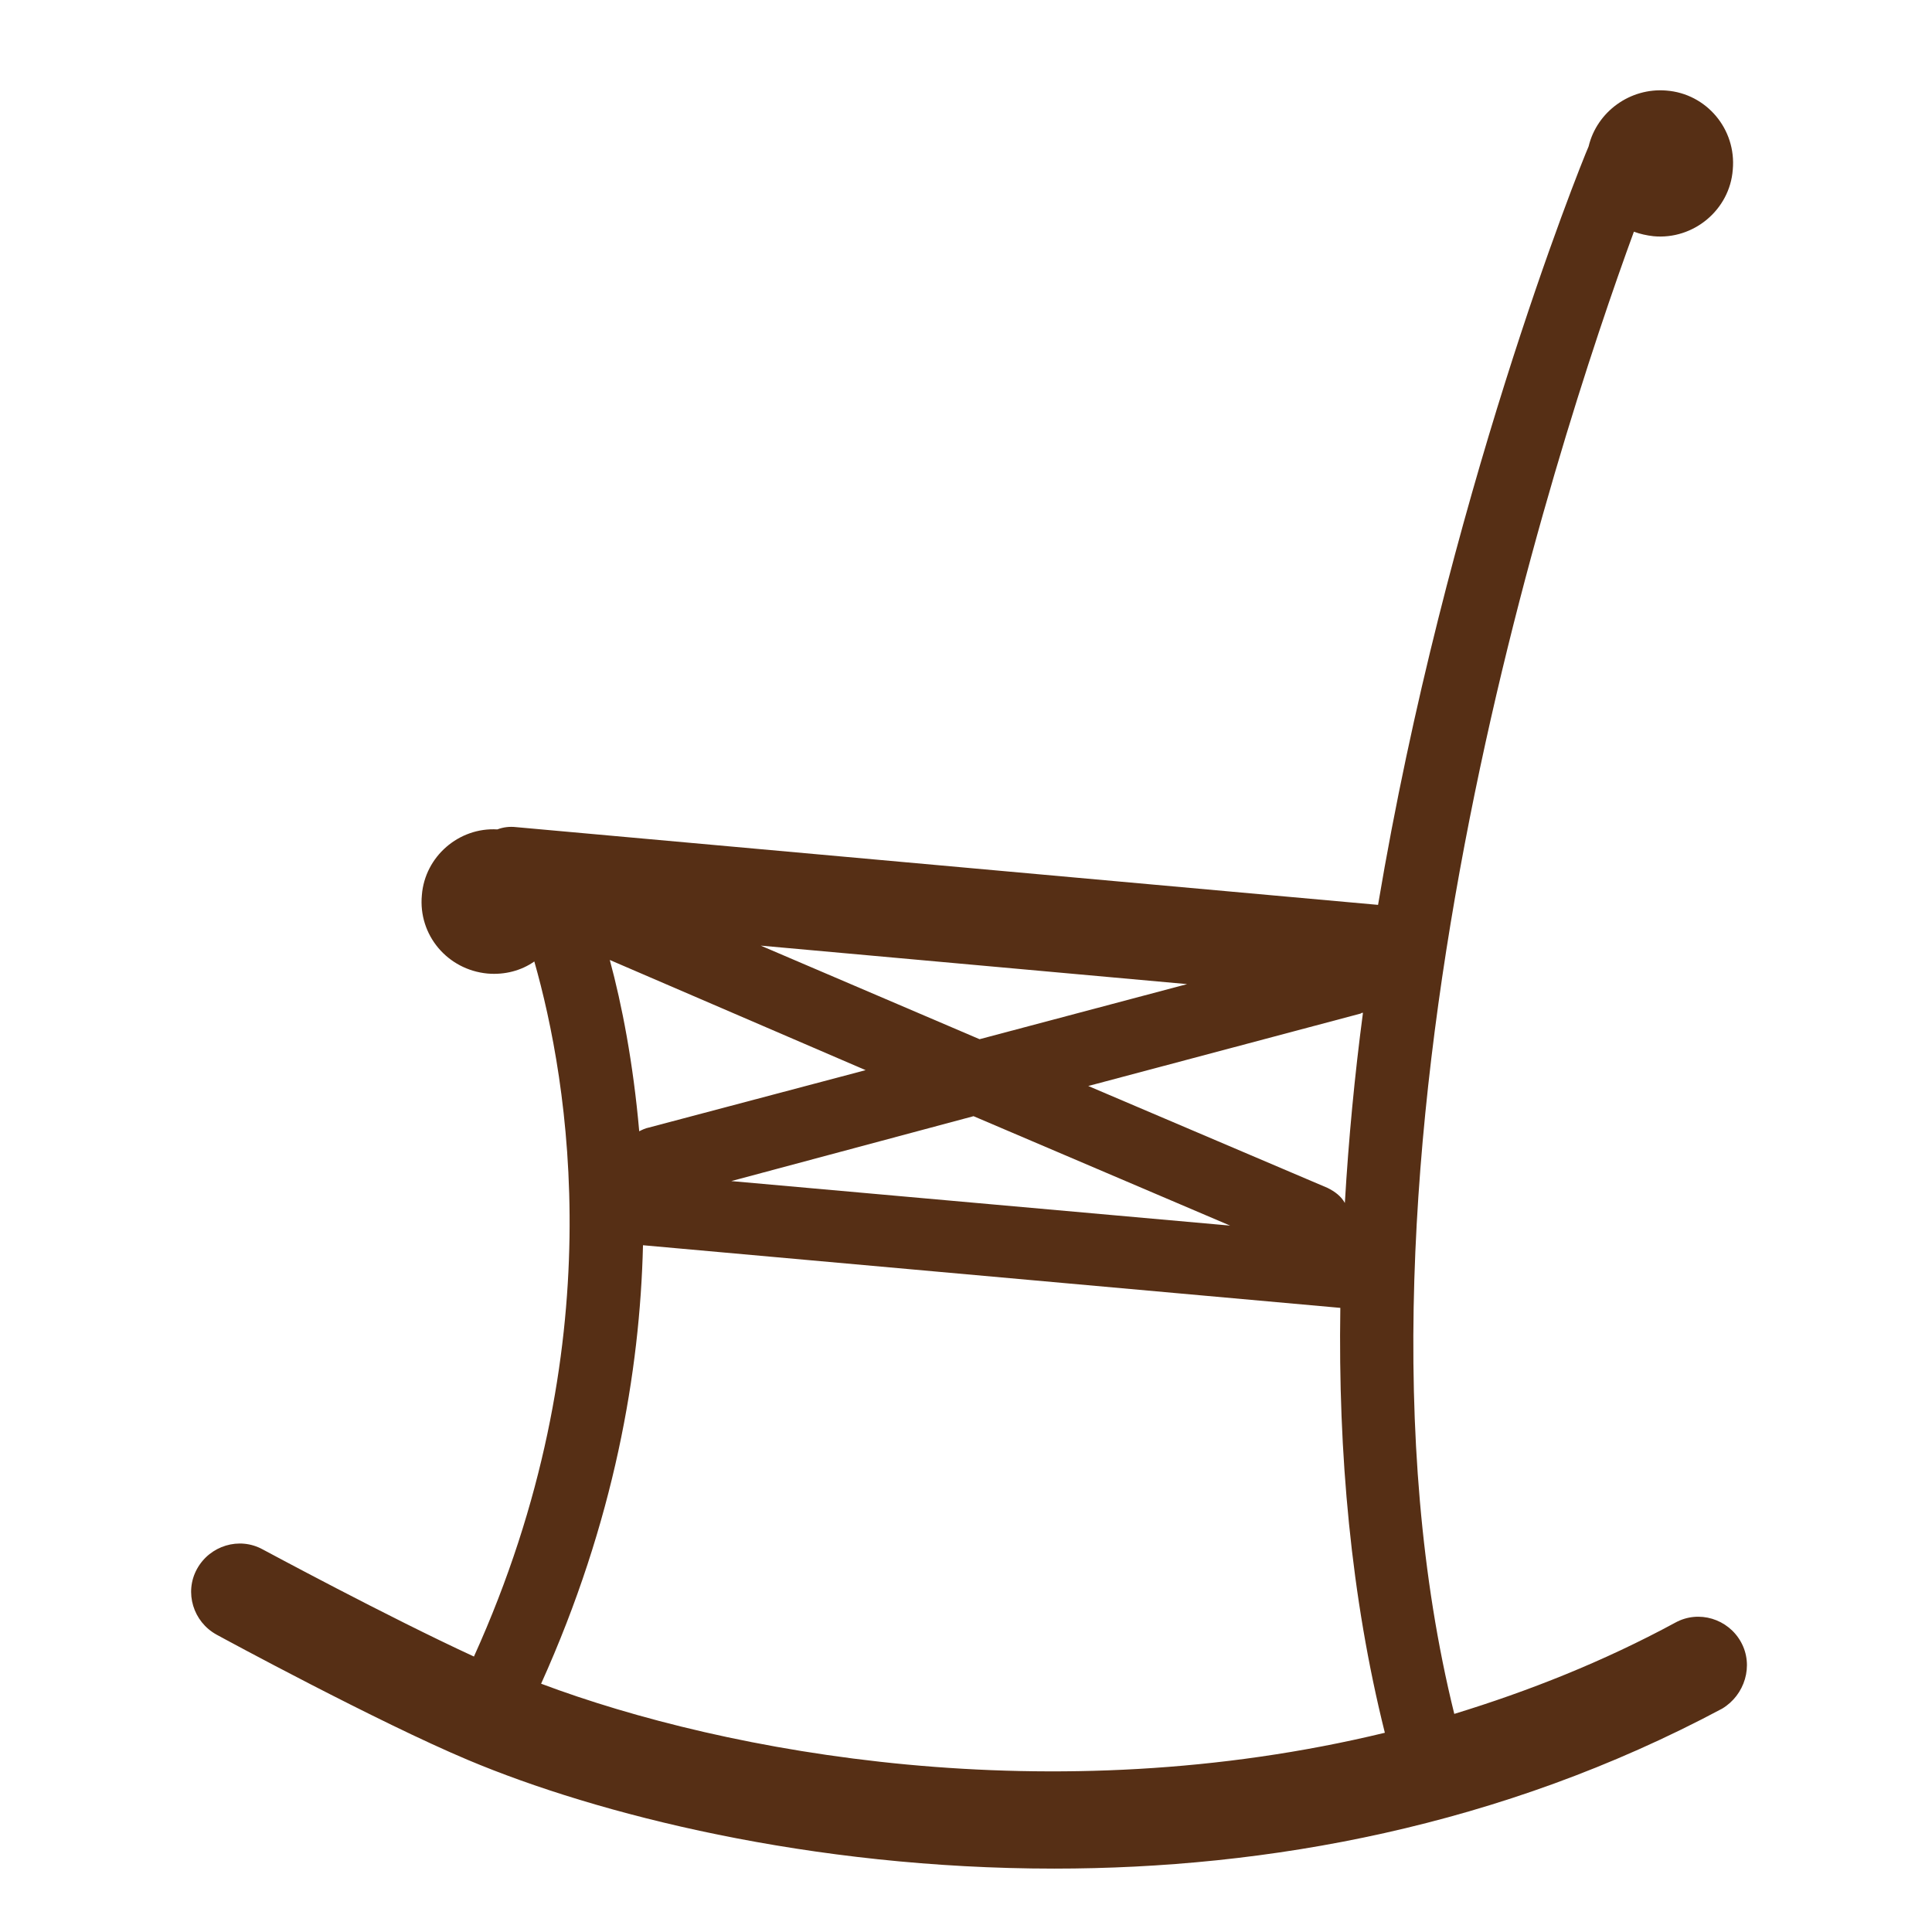 <?xml version="1.0" encoding="utf-8"?>
<!-- Generator: Adobe Illustrator 22.1.0, SVG Export Plug-In . SVG Version: 6.00 Build 0)  -->
<svg version="1.1" id="Layer_1" xmlns="http://www.w3.org/2000/svg" xmlns:xlink="http://www.w3.org/1999/xlink" x="0px" y="0px"
	 viewBox="0 0 256 256" style="enable-background:new 0 0 256 256;" xml:space="preserve">
<g style="opacity:0;">
	<path style="fill:#FC8D42;" d="M181.1,167.6L74.1,158c-7.1-0.6-12.3-6.9-11.6-13.9c0.6-7.1,6.9-12.3,13.9-11.6l81.8,7.3
		c3.5-26.6,13.9-88.7,38.2-130.9c3.5-6.1,11.4-8.2,17.5-4.7c6.1,3.5,8.2,11.4,4.7,17.5c-28.2,49-36.3,132.4-36.4,133.2L181.1,167.6z
		"/>
</g>
<g>
	<path style="fill:#562F15;" d="M230.7,217.6c-1.7-3.1-5.6-4.3-8.7-2.6c-9.6,5.2-19.5,9.1-29.3,12.1c-18-72.8,13.7-168.8,23.8-196.4
		c0.8,0.3,1.7,0.5,2.6,0.6c5.3,0.5,10.1-3.5,10.5-8.8c0.5-5.4-3.5-10.1-8.8-10.5c-4.8-0.4-9.2,2.8-10.3,7.4c0,0,0,0,0,0
		c-1.3,3-18.9,46.9-27.9,100.5L68.4,109.6c-0.9-0.1-1.7,0-2.5,0.3h0c-5.1-0.3-9.6,3.6-10,8.7c-0.5,5.3,3.4,9.9,8.7,10.4
		c2.3,0.2,4.5-0.4,6.2-1.6c4.5,15.8,10.6,51-8,92.1c-11.5-5.3-27.8-14.1-28-14.2c-3.1-1.7-7-0.5-8.7,2.6c-1.7,3.1-0.5,7,2.6,8.7
		c0.9,0.5,21.4,11.6,33.3,16.6c17.1,7.2,45.4,14.4,77.7,14.4c28.1,0,59.1-5.5,88.5-21.2C231.2,224.6,232.4,220.7,230.7,217.6z
		 M180.6,134.2c-1.1,8.3-1.9,16.7-2.4,25.2c-0.5-0.9-1.3-1.5-2.3-2l-31.7-13.5l36.1-9.6C180.4,134.2,180.5,134.2,180.6,134.2z
		 M163,162.4l-66.1-5.9l32.1-8.6L163,162.4z M157.3,130.4l-27.5,7.3l-29-12.4L157.3,130.4z M114.7,141.8L86,149.4
		c-0.5,0.1-0.9,0.3-1.3,0.5c-0.8-9.1-2.3-16.8-3.9-22.7L114.7,141.8z M71.7,223.1c9.7-21.5,13.1-41.4,13.5-58.1l92.4,8.3
		c-0.3,19.2,1.4,38.3,5.9,56.3C139.3,240.3,96.2,232.3,71.7,223.1z"/>
</g>
</svg>
